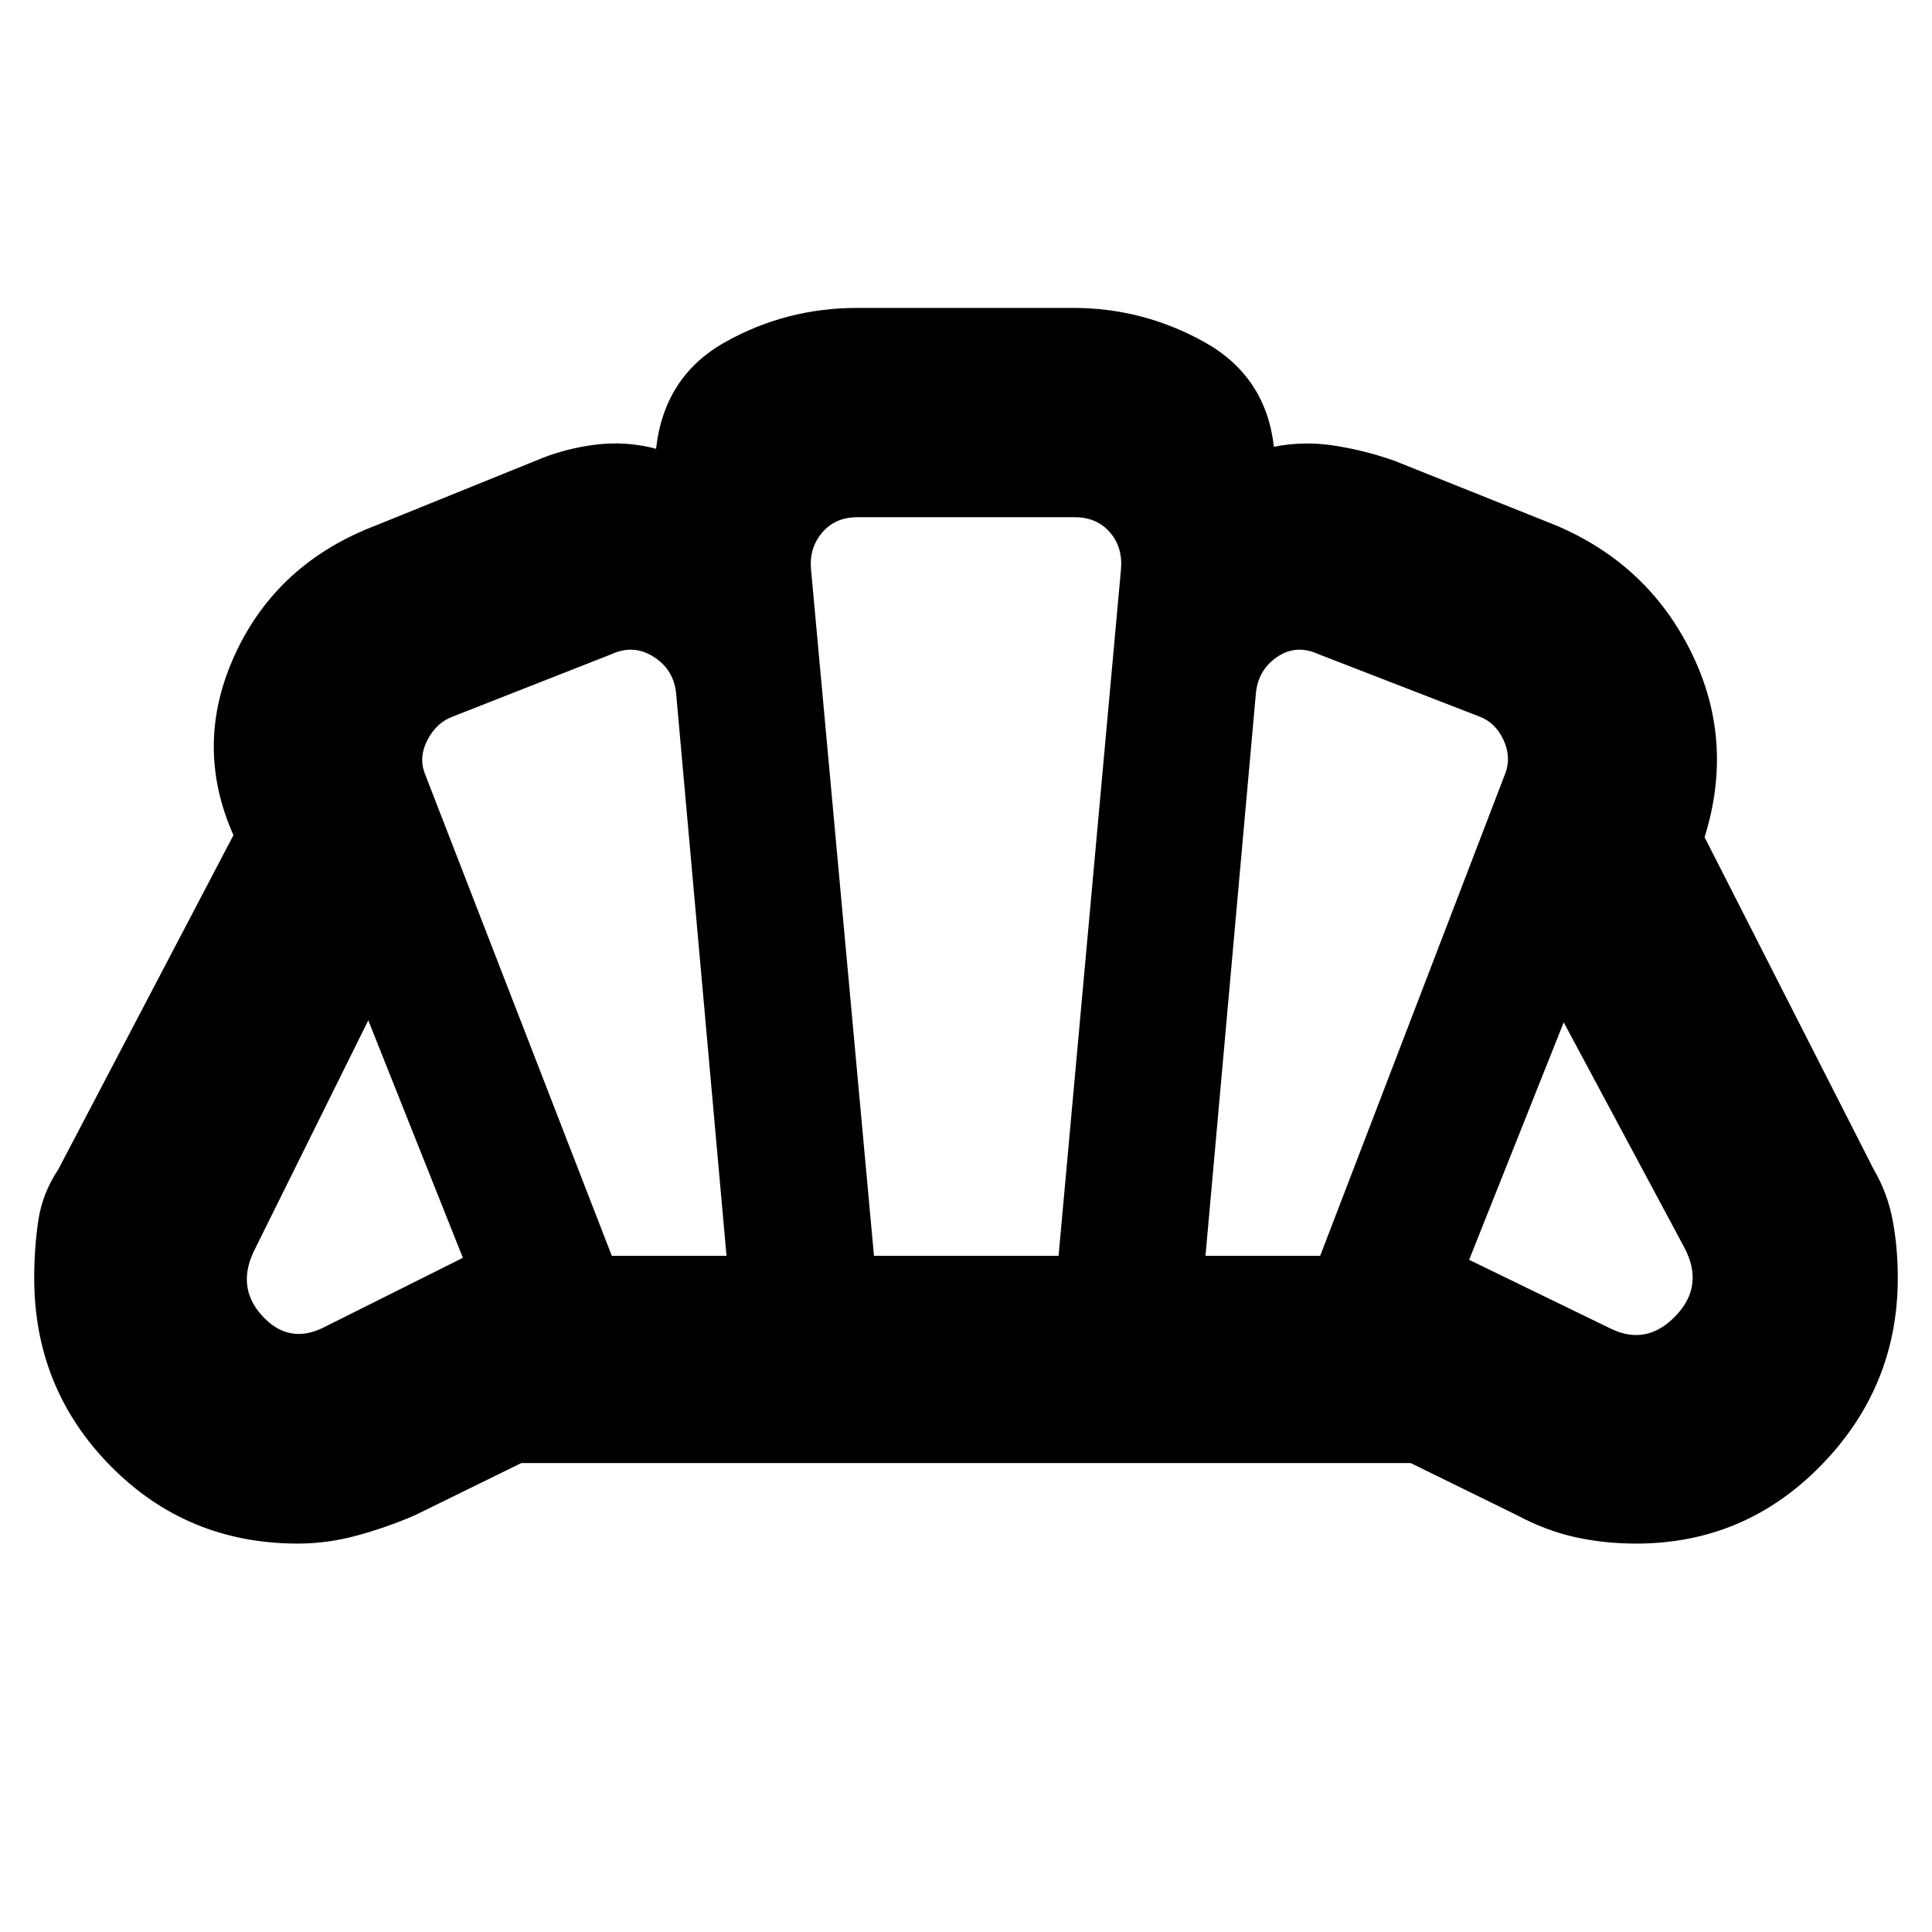 <svg xmlns="http://www.w3.org/2000/svg" height="20" viewBox="0 -960 960 960" width="20"><path d="M799.976-300q18.024 9 32.524-6t4.5-34l-60-112-47 118 69.976 34ZM599-336h57l92.061-239.935Q751-584 747-592.5q-4-8.5-12-11.5l-80-31q-11-5-20.5 1.5T624-615l-25 279Zm-295 0h57l-25-279q-1-12-11-18.5t-21-1.5l-79.091 31.086Q217-601 212.5-592.5q-4.5 8.5-1.53 16.565L304-336Zm-144 36 70-35-47-118-56 113q-10 19 3 33.5t30 6.5Zm274.271-36H526l31-341q1-11-5.5-18.5T534-703H426q-11 0-17.5 7.682T403-677l31.271 341ZM148-193q-55 0-93-38.5T17-325q0-14.629 2-28.314Q21-367 29-379l87-166q-20-45 .941-90.17T187-699l79-32q14-6 29.5-8t30.5 2q4-36 34.305-53T426-807h107.229Q568-807 598.5-790t34.5 52q15-3 30.5-.5T693-731l80 32q45.778 19.319 67.389 63.16Q862-592 847-544l84 165q7 12 9.5 25.554Q943-339.892 943-325q0 54-37.986 93T813-193q-16 0-30.5-3.25T754-207l-53-26H259l-53 26q-14 6-28.628 10T148-193Zm332-307Z"/></svg>
